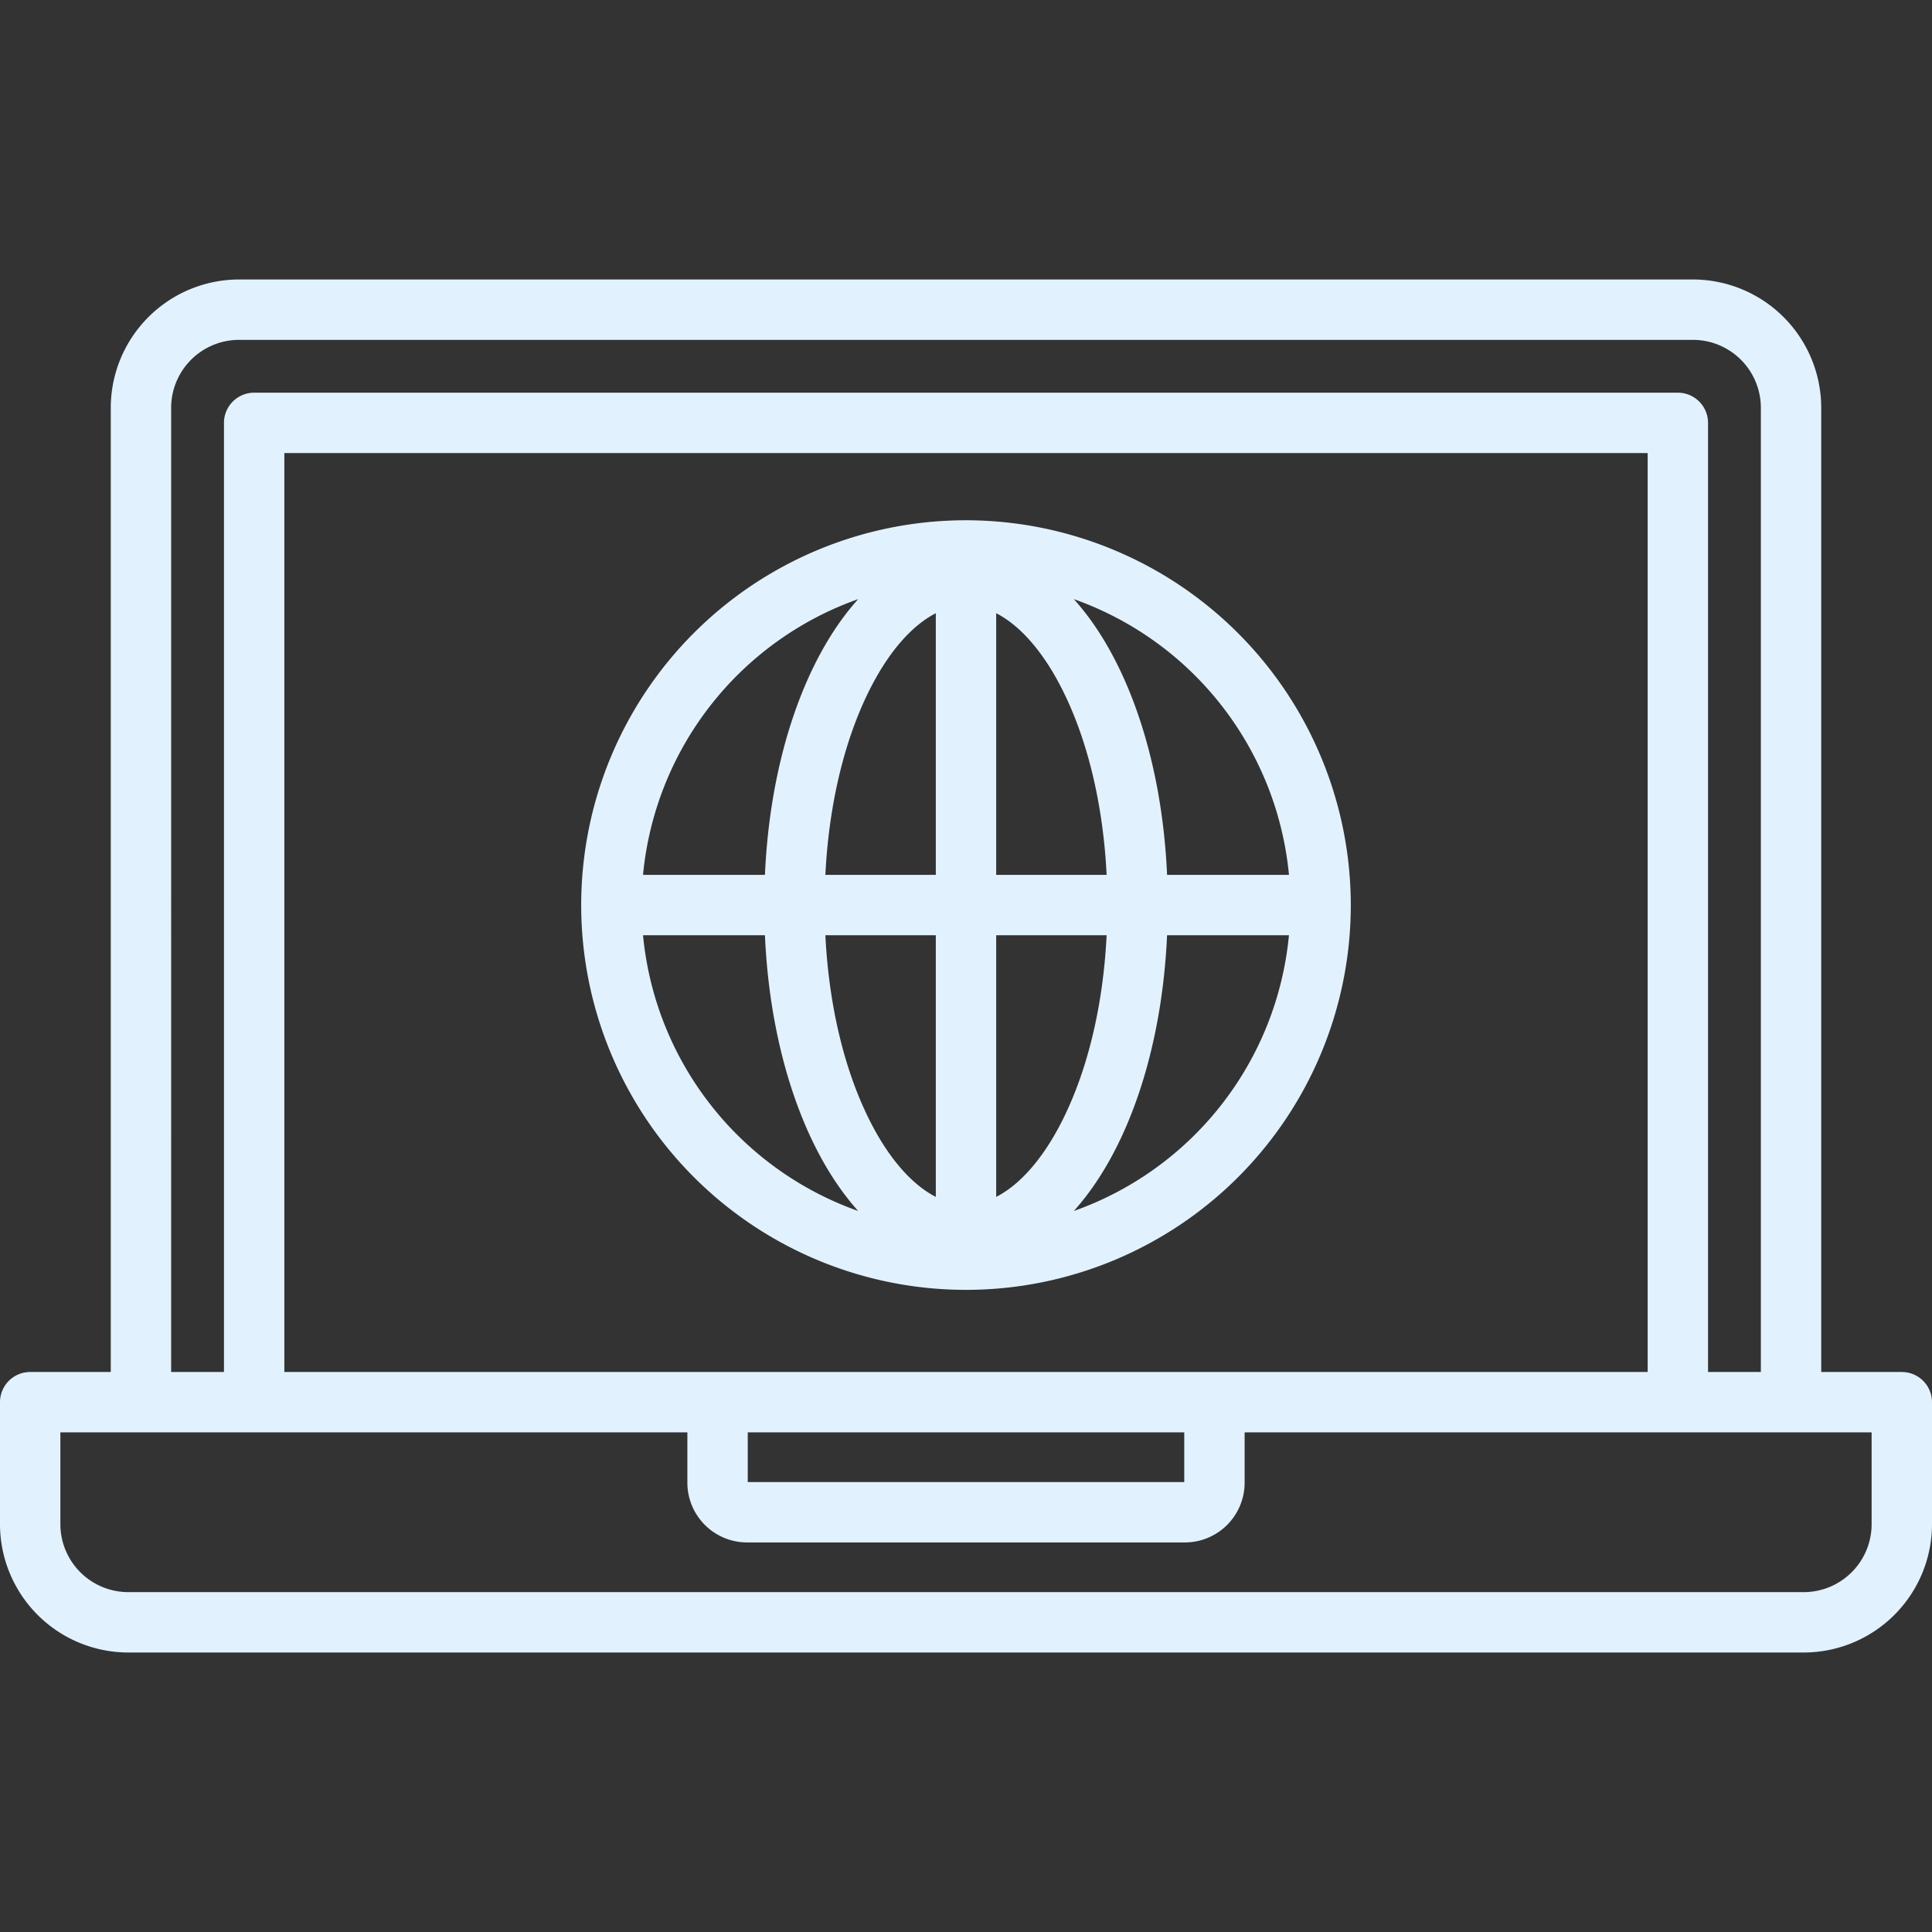 <svg xmlns="http://www.w3.org/2000/svg" version="1.1" xmlns:xlink="http://www.w3.org/1999/xlink" width="512" height="512" x="0" y="0" viewBox="0 0 512 512" style="enable-background:new 0 0 512 512" xml:space="preserve" class=""><rect x="0" y="0" width="512" height="512" fill="#333333" stroke="none"/><g><path d="M504 363.594h-21.355V108.067a34.039 34.039 0 0 0-34-34H63.354a34.039 34.039 0 0 0-34 34v255.527H8a8 8 0 0 0-8 8v32.339a34.039 34.039 0 0 0 34 34h444a34.039 34.039 0 0 0 34-34v-32.339a8 8 0 0 0-8-8zM45.355 108.067a18.02 18.02 0 0 1 18-18h385.291a18.02 18.02 0 0 1 18 18v255.527h-14V112.067a8 8 0 0 0-8-8H67.354a8 8 0 0 0-8 8v251.527h-14zM198.16 379.594h115.68v13.17H198.16zm-122.806-16V120.067h361.292v243.527zM496 403.933a18.021 18.021 0 0 1-18 18H34a18.021 18.021 0 0 1-18-18v-24.339h166.16v13.341a15.848 15.848 0 0 0 15.83 15.829h116.02a15.848 15.848 0 0 0 15.83-15.829v-13.341H496zM256 137.874A101.976 101.976 0 1 0 357.976 239.85 102.092 102.092 0 0 0 256 137.874zm85.59 93.976h-32.3c-1.388-31.177-10.828-57.679-24.716-73.077a86.167 86.167 0 0 1 57.016 73.077zM248 162.509v69.341h-29.266c.937-18.984 5.2-36.531 12.241-50.07 4.931-9.48 10.873-16.124 17.025-19.271zm0 85.341v69.341c-6.152-3.147-12.093-9.79-17.024-19.271-7.042-13.539-11.305-31.087-12.242-50.07zm16 69.341V247.85h29.267c-.937 18.983-5.2 36.531-12.242 50.07-4.931 9.48-10.873 16.124-17.025 19.271zm0-85.341v-69.341c6.152 3.147 12.094 9.789 17.025 19.271 7.042 13.539 11.305 31.086 12.242 50.07zm-36.568-73.077c-13.888 15.4-23.328 41.9-24.716 73.077H170.41a86.165 86.165 0 0 1 57.022-73.077zM170.41 247.85h32.306c1.388 31.176 10.828 57.678 24.715 73.076a86.166 86.166 0 0 1-57.021-73.076zm114.16 73.076c13.888-15.4 23.327-41.9 24.715-73.076h32.3a86.166 86.166 0 0 1-57.015 73.076z" fill="#e1f2fe" opacity="1" data-original="#000000" class=""></path></g></svg>